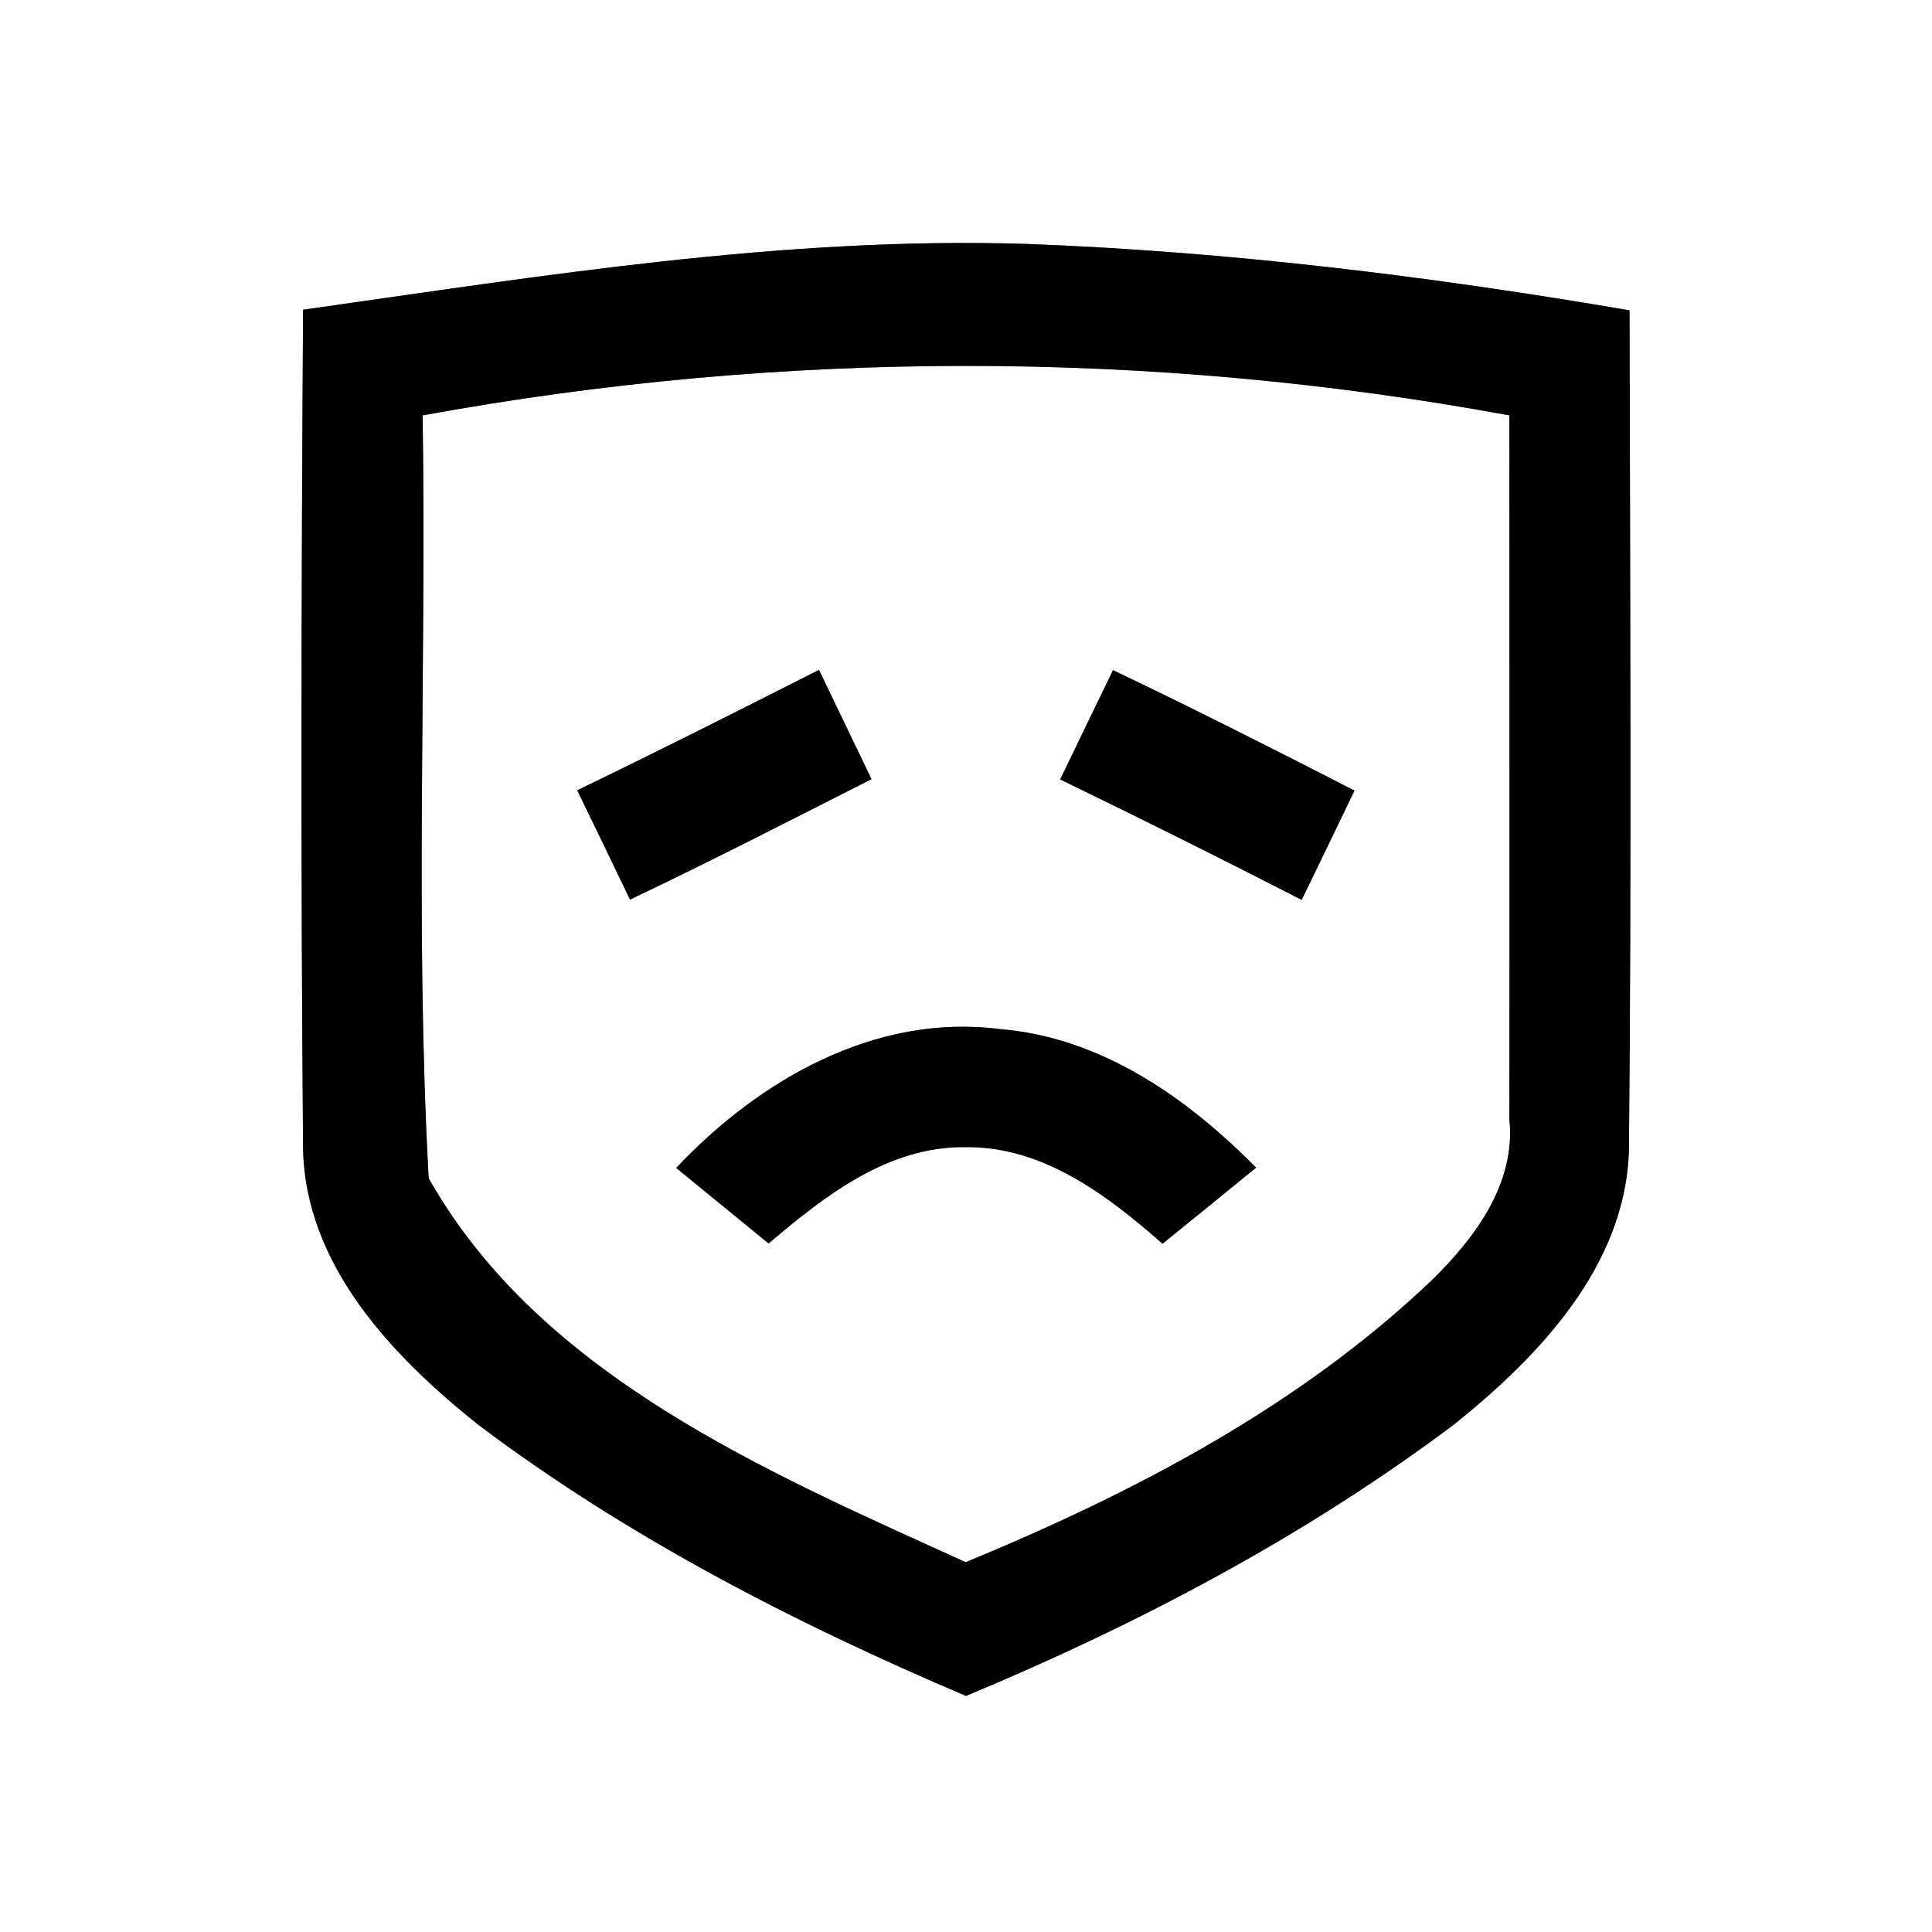 <?xml version="1.0" encoding="UTF-8" ?>
<!DOCTYPE svg PUBLIC "-//W3C//DTD SVG 1.1//EN" "http://www.w3.org/Graphics/SVG/1.1/DTD/svg11.dtd">
<svg width="64pt" height="64pt" viewBox="0 0 64 64" version="1.1" xmlns="http://www.w3.org/2000/svg">
<rect x="0" y="0" width="64" height="64" fill="#808080" stroke="none"/>
<g id="#ffffffff">
<path fill="#ffffff" opacity="1.00" d=" M 0.00 0.00 L 64.00 0.00 L 64.00 64.00 L 0.00 64.00 L 0.00 0.00 M 10.04 10.26 C 9.98 19.52 9.96 28.78 10.04 38.04 C 10.11 41.92 13.01 44.94 15.86 47.21 C 20.79 50.92 26.33 53.77 32.00 56.18 C 37.71 53.80 43.24 50.89 48.19 47.17 C 51.00 44.91 53.85 41.92 53.96 38.10 C 54.05 28.83 54.00 19.55 53.98 10.28 C 47.37 9.15 40.69 8.33 33.99 8.08 C 25.94 7.83 17.97 9.14 10.04 10.26 Z" />
<path fill="#ffffff" opacity="1.00" d=" M 14.00 13.76 C 25.90 11.58 38.10 11.57 50.00 13.76 C 50.00 21.53 50.01 29.31 50.00 37.08 C 50.22 39.20 48.86 41.01 47.43 42.41 C 43.03 46.60 37.56 49.45 31.99 51.75 C 25.42 48.76 17.90 45.58 14.20 39.03 C 13.74 30.63 14.13 22.18 14.00 13.76 M 19.12 26.18 C 19.71 27.39 20.29 28.59 20.87 29.80 C 23.56 28.52 26.21 27.16 28.87 25.81 C 28.29 24.60 27.71 23.40 27.13 22.19 C 24.47 23.54 21.81 24.88 19.12 26.18 M 35.12 25.82 C 37.80 27.12 40.47 28.45 43.12 29.81 C 43.70 28.61 44.29 27.40 44.87 26.19 C 42.22 24.83 39.56 23.48 36.87 22.20 C 36.29 23.40 35.70 24.61 35.12 25.82 M 22.40 38.69 C 23.42 39.52 24.44 40.36 25.46 41.19 C 27.32 39.62 29.40 37.97 31.98 38.00 C 34.55 37.97 36.68 39.59 38.51 41.20 C 39.55 40.36 40.58 39.52 41.61 38.68 C 39.32 36.36 36.47 34.36 33.12 34.09 C 28.99 33.56 25.14 35.78 22.40 38.69 Z" />
</g>
<g id="#000000ff">
<path fill="#000000" opacity="1.00" d=" M 10.04 10.26 C 17.97 9.14 25.94 7.83 33.99 8.08 C 40.69 8.33 47.37 9.15 53.98 10.28 C 54.00 19.55 54.05 28.83 53.96 38.10 C 53.85 41.92 51.00 44.91 48.19 47.17 C 43.24 50.89 37.71 53.80 32.00 56.18 C 26.33 53.77 20.79 50.92 15.86 47.21 C 13.01 44.94 10.11 41.92 10.04 38.04 C 9.96 28.78 9.98 19.52 10.04 10.26 M 14.00 13.76 C 14.13 22.18 13.74 30.63 14.20 39.03 C 17.90 45.58 25.42 48.76 31.99 51.75 C 37.56 49.45 43.03 46.60 47.43 42.41 C 48.86 41.01 50.22 39.20 50.00 37.08 C 50.01 29.31 50.00 21.53 50.00 13.76 C 38.10 11.57 25.90 11.58 14.00 13.76 Z" />
<path fill="#000000" opacity="1.00" d=" M 19.12 26.18 C 21.81 24.88 24.47 23.54 27.13 22.19 C 27.71 23.40 28.29 24.60 28.87 25.81 C 26.21 27.16 23.56 28.52 20.87 29.80 C 20.29 28.59 19.71 27.39 19.12 26.18 Z" />
<path fill="#000000" opacity="1.00" d=" M 35.12 25.82 C 35.70 24.61 36.29 23.40 36.87 22.20 C 39.56 23.48 42.22 24.83 44.87 26.19 C 44.29 27.40 43.70 28.61 43.12 29.81 C 40.47 28.45 37.80 27.12 35.12 25.82 Z" />
<path fill="#000000" opacity="1.00" d=" M 22.40 38.69 C 25.14 35.78 28.99 33.56 33.12 34.09 C 36.47 34.36 39.32 36.36 41.61 38.68 C 40.58 39.52 39.55 40.36 38.51 41.20 C 36.68 39.59 34.55 37.97 31.98 38.00 C 29.40 37.97 27.32 39.62 25.46 41.19 C 24.44 40.36 23.42 39.52 22.40 38.69 Z" />
</g>
</svg>
